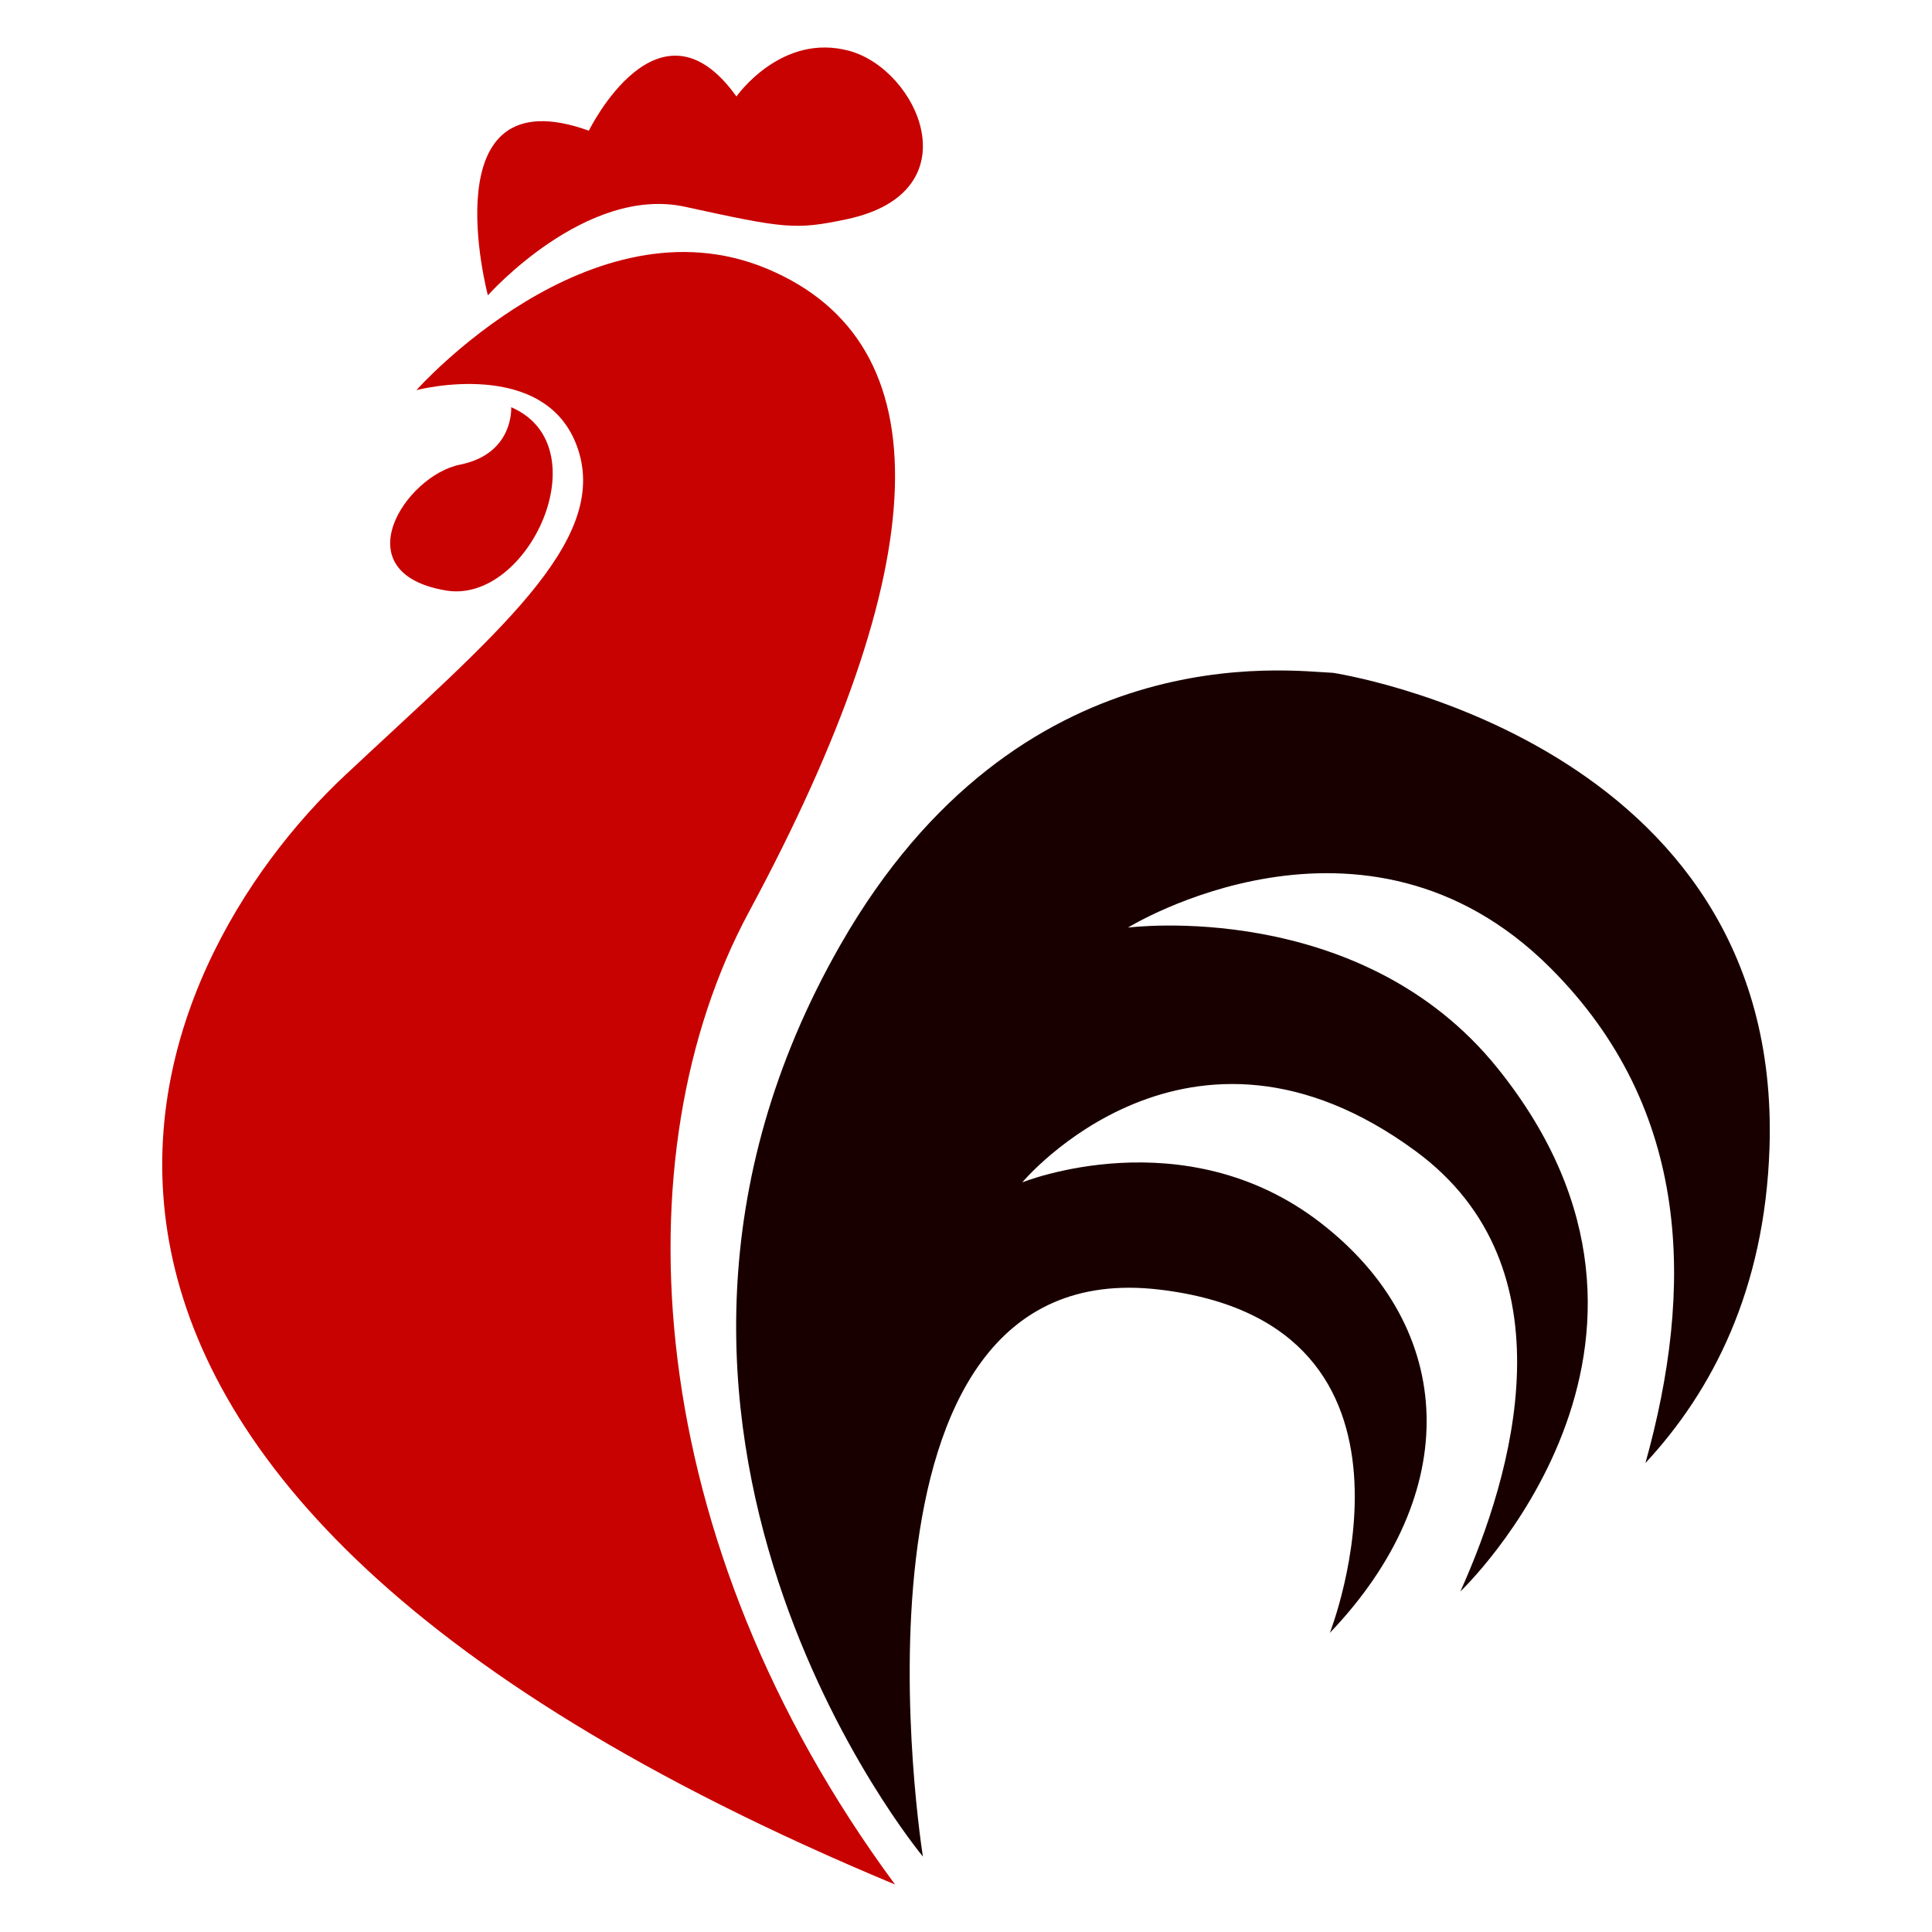 <?xml version="1.0" encoding="utf-8"?>
<!-- Generator: Adobe Illustrator 21.0.2, SVG Export Plug-In . SVG Version: 6.00 Build 0)  -->
<svg version="1.1" id="Layer_2" xmlns="http://www.w3.org/2000/svg" xmlns:xlink="http://www.w3.org/1999/xlink" x="0px" y="0px"
	 width="200px" height="200px" viewBox="0 0 200 200" enable-background="new 0 0 200 200" xml:space="preserve">
<g>
	<path fill="#C80200" d="M92.655,195.084c-26.356-35.7-28.641-75.582-15.133-100.668C96.92,58.39,97.784,35.558,79.452,27.84
		S43.108,40.383,43.108,40.383s13.508-3.538,16.724,6.111c3.216,9.649-8.577,19.212-24.122,33.771
		C15.448,99.24-11.568,151.665,92.655,195.084"/>
	<path fill="#C80200" d="M46.164,61.128c8.561,1.447,16.081-14.956,6.754-18.976c0,0,0.322,4.824-5.307,5.95
		C41.982,49.228,35.38,59.304,46.164,61.128z"/>
	<path fill="#C80200" d="M87.653,22.694c13.17-2.794,7.397-15.438,0.322-17.413c-7.076-1.975-11.739,4.708-11.739,4.708
		c-8.041-11.257-15.277,3.538-15.277,3.538c-16.564-5.95-10.453,17.046-10.453,17.046s10.131-11.418,20.423-9.166
		S82.346,23.819,87.653,22.694z"/>
	<path fill="#190000" d="M137.987,69.651c-4.499-0.176-32.484-4.181-50.977,28.142c-28.556,49.911,8.529,94.397,8.529,94.397
		s-10.068-62.734,24.438-58.696c30.233,3.538,17.689,35.539,17.689,35.539c13.83-14.473,13.187-31.519-0.965-42.454
		c-14.151-10.935-30.876-4.181-30.876-4.181s17.169-20.584,40.747-3.216c16.354,12.046,10.022,33.528,4.606,45.563
		c0,0,26.903-25.512,3.856-54.159c-14.234-17.692-38.273-14.561-38.273-14.561s24.443-15.116,43.741,4.181
		c14.683,14.683,14.846,33.275,9.833,51.245c6.934-7.461,12.35-17.943,12.842-32.59C184.594,76.602,137.987,69.651,137.987,69.651z"
		/>
</g>
</svg>
